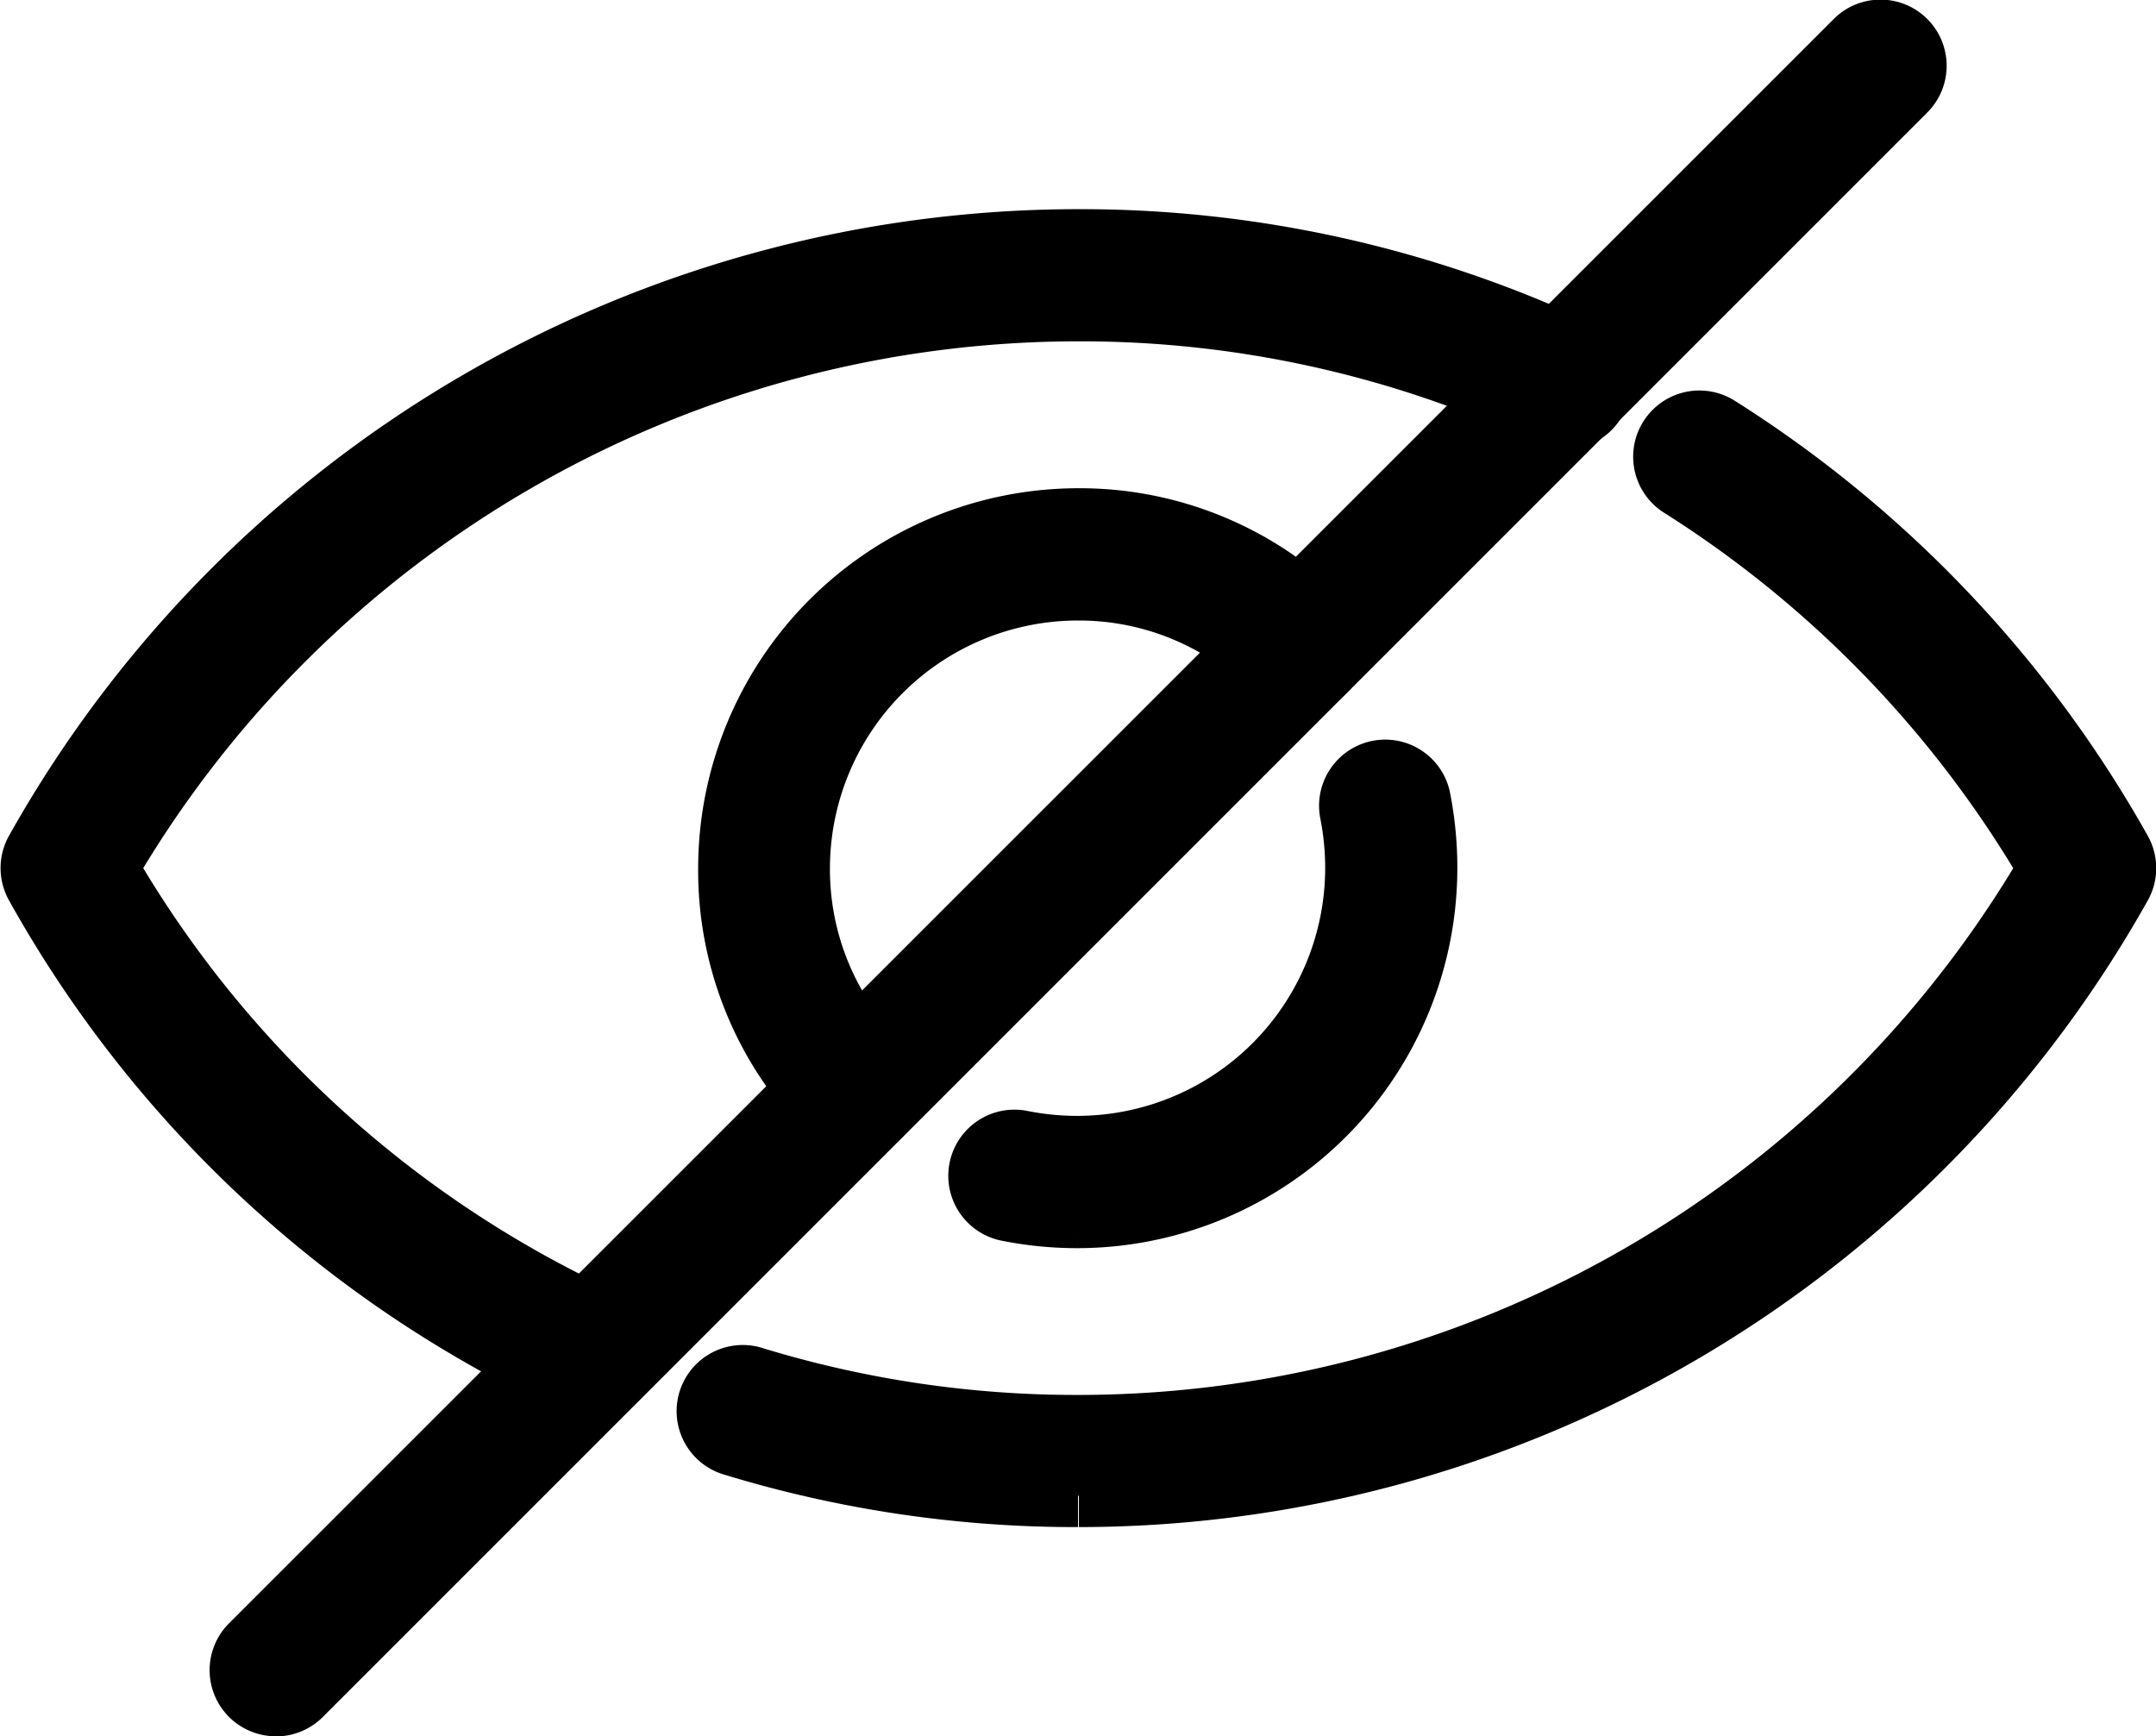 <svg xmlns="http://www.w3.org/2000/svg" width="17.244" height="13.887" viewBox="0 0 17.244 13.887">
  <g id="Group_3036" data-name="Group 3036" transform="translate(0.255 0.25)">
    <g id="Group_3038" data-name="Group 3038" transform="translate(0 0)">
      <path id="Path_10843" data-name="Path 10843" d="M4.484,33.181a.278.278,0,0,1-.116-.025,9.447,9.447,0,0,1-4.333-4,.279.279,0,0,1,0-.272A9.559,9.559,0,0,1,8.367,24a9.378,9.378,0,0,1,4,.885.279.279,0,1,1-.236.505,8.825,8.825,0,0,0-3.764-.833A9,9,0,0,0,.6,29.02a8.889,8.889,0,0,0,4,3.629.279.279,0,0,1-.117.532" transform="translate(0 -22.327)" stroke="#000" stroke-width="0.5"/>
      <path id="Path_10844" data-name="Path 10844" d="M80.629,53.39a9.373,9.373,0,0,1-2.754-.408.279.279,0,1,1,.164-.533,8.819,8.819,0,0,0,2.59.384A9,9,0,0,0,88.4,48.37a8.955,8.955,0,0,0-2.951-3.055.279.279,0,1,1,.3-.472,9.516,9.516,0,0,1,3.218,3.39.279.279,0,0,1,0,.273,9.559,9.559,0,0,1-8.331,4.884" transform="translate(-72.262 -41.676)" stroke="#000" stroke-width="0.5"/>
      <path id="Path_10845" data-name="Path 10845" d="M24.279,13.387a.279.279,0,0,1-.2-.476L36.911.082a.279.279,0,1,1,.394.395L24.476,13.306a.278.278,0,0,1-.2.082" transform="translate(-22.326 0)" stroke="#000" stroke-width="0.5"/>
      <path id="Path_10846" data-name="Path 10846" d="M81.014,60.842a.278.278,0,0,1-.2-.08A2.75,2.75,0,0,1,80,58.789,2.792,2.792,0,0,1,82.788,56a2.749,2.749,0,0,1,1.972.819.279.279,0,0,1-.4.392,2.2,2.2,0,0,0-1.575-.653,2.234,2.234,0,0,0-2.231,2.231,2.2,2.2,0,0,0,.654,1.575.279.279,0,0,1-.2.477" transform="translate(-74.421 -52.095)" stroke="#000" stroke-width="0.5"/>
      <path id="Path_10847" data-name="Path 10847" d="M109.5,88.293a2.83,2.83,0,0,1-.562-.056.279.279,0,0,1,.11-.547,2.277,2.277,0,0,0,.453.045,2.234,2.234,0,0,0,2.231-2.231,2.3,2.3,0,0,0-.045-.453.279.279,0,0,1,.547-.109,2.857,2.857,0,0,1,.055.562,2.792,2.792,0,0,1-2.789,2.789" transform="translate(-101.138 -78.81)" stroke="#000" stroke-width="0.5"/>
    </g>
  </g>
</svg>
